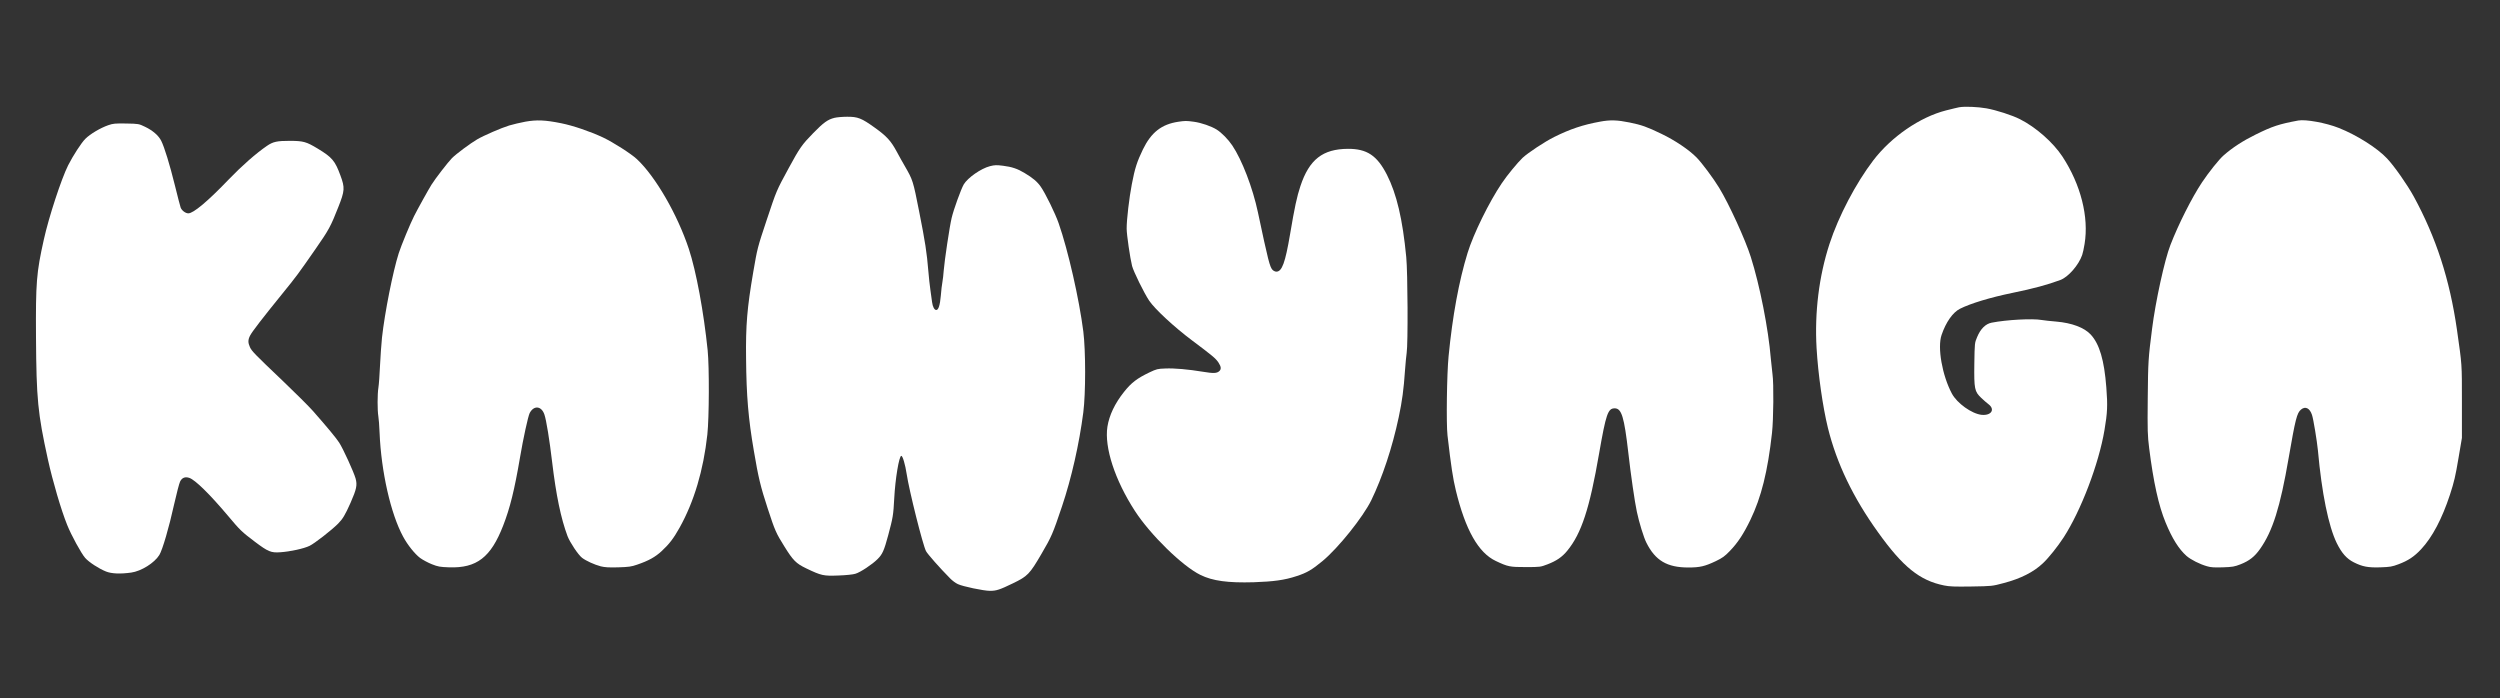 <?xml version="1.0" standalone="no"?>
<!DOCTYPE svg PUBLIC "-//W3C//DTD SVG 20010904//EN"
 "http://www.w3.org/TR/2001/REC-SVG-20010904/DTD/svg10.dtd">
<svg version="1.0" xmlns="http://www.w3.org/2000/svg"
 width="3000pt" height="838pt" viewBox="0 0 3000 838"
 preserveAspectRatio="xMidYMid meet">

<rect x="0" y="0" width="3000" height="838" fill="#333333" stroke="none"/>

<g transform="translate(0,838) scale(0.1,-0.1)"
fill="#ffffff" stroke="none">
<path d="M23510 7093 c-14 -2 -85 -20 -158 -38 -313 -80 -656 -316 -873 -600
-208 -273 -416 -668 -525 -1002 -126 -386 -180 -821 -155 -1251 18 -311 74
-704 136 -957 106 -427 301 -834 602 -1253 298 -416 500 -578 790 -637 67 -14
127 -16 330 -13 248 4 248 4 387 41 203 53 359 132 470 237 72 68 175 197 249
310 209 323 422 881 491 1290 35 207 39 294 22 510 -25 328 -82 521 -187 635
-77 84 -227 140 -414 156 -66 5 -144 14 -174 19 -110 20 -422 3 -601 -32 -73
-14 -134 -74 -175 -174 -29 -69 -29 -69 -33 -316 -4 -305 2 -336 83 -413 29
-27 67 -61 85 -74 85 -63 37 -140 -80 -129 -118 12 -296 139 -358 256 -116
218 -175 553 -123 703 52 153 135 271 221 314 127 64 361 135 627 190 247 50
427 99 577 155 96 36 220 179 262 300 8 22 21 82 29 133 53 324 -46 712 -265
1047 -112 171 -320 354 -511 450 -92 47 -284 109 -402 130 -102 18 -259 25
-327 13z"/>
<path d="M10014 6966 c-80 -20 -130 -55 -255 -183 -135 -138 -162 -176 -296
-423 -148 -273 -143 -261 -263 -621 -111 -334 -111 -334 -161 -624 -74 -433
-91 -637 -86 -1040 4 -446 27 -719 93 -1103 55 -326 81 -432 166 -692 89 -272
100 -296 201 -458 103 -166 140 -204 261 -262 183 -88 208 -93 387 -86 90 3
176 12 204 21 59 17 202 112 265 175 59 58 79 103 128 285 58 217 62 241 73
445 12 233 58 510 85 510 16 0 47 -104 64 -217 30 -200 193 -850 232 -926 17
-34 167 -204 289 -327 25 -26 66 -57 93 -69 57 -28 310 -81 386 -81 77 0 116
13 275 90 176 85 201 110 343 354 121 207 135 239 246 569 114 340 207 750
256 1130 29 229 29 735 0 969 -49 386 -182 973 -296 1299 -41 118 -159 359
-215 439 -41 59 -96 106 -194 164 -84 51 -153 74 -258 87 -79 10 -101 9 -157
-5 -109 -28 -267 -139 -315 -219 -33 -57 -122 -303 -145 -402 -25 -104 -86
-514 -95 -630 -3 -49 -11 -112 -16 -140 -6 -27 -14 -101 -19 -163 -10 -114
-28 -172 -55 -172 -22 0 -43 39 -50 95 -3 28 -12 93 -20 145 -8 52 -19 156
-25 230 -18 219 -37 344 -110 712 -73 370 -75 376 -171 543 -26 44 -71 125
-100 179 -69 127 -119 182 -263 285 -157 113 -203 131 -331 130 -55 0 -123 -6
-151 -13z"/>
<path d="M6305 6920 c-60 -11 -148 -32 -195 -46 -92 -28 -305 -120 -385 -167
-79 -46 -250 -173 -301 -224 -47 -48 -200 -245 -246 -319 -33 -52 -169 -297
-209 -377 -45 -88 -155 -354 -184 -445 -70 -219 -168 -713 -201 -1012 -8 -80
-19 -233 -24 -340 -5 -107 -13 -224 -19 -260 -13 -78 -13 -275 -1 -345 5 -27
12 -117 15 -200 19 -464 134 -972 282 -1244 54 -101 142 -210 205 -257 32 -23
95 -57 141 -75 73 -29 96 -33 207 -37 330 -11 500 119 648 501 82 210 136 429
202 817 39 231 97 495 116 533 50 96 142 87 177 -18 22 -62 62 -309 92 -565
48 -404 106 -681 185 -893 29 -76 129 -226 175 -261 49 -37 148 -82 224 -102
50 -12 97 -15 210 -12 126 4 157 8 226 32 138 47 217 91 294 162 92 85 144
153 216 282 174 312 286 689 333 1117 22 202 24 811 4 1010 -47 460 -137 948
-226 1218 -136 411 -400 869 -623 1077 -69 65 -287 204 -408 261 -157 73 -357
141 -500 170 -193 39 -293 43 -430 19z"/>
<path d="M19200 6920 c-204 -37 -359 -89 -550 -184 -114 -57 -312 -188 -379
-250 -58 -55 -187 -211 -249 -304 -152 -225 -341 -609 -411 -837 -104 -337
-181 -758 -228 -1240 -21 -210 -29 -814 -13 -950 43 -371 65 -516 100 -660
115 -474 271 -749 480 -847 146 -69 167 -73 360 -73 173 0 176 1 260 33 107
41 176 88 237 163 170 207 268 505 382 1166 83 476 106 543 187 543 83 0 114
-101 164 -535 29 -258 77 -590 102 -705 27 -129 83 -311 115 -373 107 -214
248 -297 503 -297 139 0 198 14 329 76 81 39 108 59 169 122 95 98 165 205
246 372 131 271 209 583 260 1045 18 160 22 597 6 703 -5 37 -14 121 -20 187
-29 359 -132 878 -240 1220 -66 209 -261 636 -380 831 -67 111 -210 303 -272
365 -92 93 -258 205 -423 284 -169 82 -237 106 -380 135 -147 30 -232 33 -355
10z"/>
<path d="M27580 6934 c-231 -43 -311 -69 -515 -170 -147 -72 -278 -157 -382
-249 -55 -48 -178 -202 -260 -325 -120 -181 -281 -499 -378 -750 -70 -179
-179 -679 -220 -1005 -45 -353 -48 -391 -52 -828 -4 -400 -2 -452 17 -605 51
-406 113 -689 197 -892 79 -192 159 -319 251 -401 52 -45 158 -99 246 -124 46
-14 87 -16 190 -13 118 4 139 8 214 37 103 41 168 91 233 184 151 214 241 499
343 1092 81 468 99 539 148 580 52 44 105 18 132 -64 17 -50 60 -314 71 -426
46 -512 127 -909 226 -1112 60 -121 119 -188 205 -231 103 -52 172 -65 319
-60 116 4 140 8 217 37 115 43 188 91 272 181 133 142 251 365 346 655 50 154
66 223 101 432 l42 248 0 435 c0 463 2 430 -59 860 -87 606 -250 1109 -520
1604 -77 140 -232 362 -319 454 -116 125 -365 282 -580 367 -154 61 -397 105
-485 89z"/>
<path d="M14140 6919 c-201 -30 -325 -127 -425 -332 -70 -145 -97 -227 -133
-417 -31 -160 -63 -429 -62 -535 0 -71 42 -357 65 -447 19 -70 143 -323 205
-416 68 -101 300 -316 512 -475 248 -186 286 -217 320 -268 32 -49 35 -79 10
-102 -30 -28 -71 -29 -197 -8 -177 29 -342 44 -453 39 -91 -3 -104 -7 -187
-46 -152 -73 -218 -124 -306 -234 -111 -139 -178 -281 -200 -419 -38 -247 89
-638 329 -1009 185 -286 570 -663 787 -769 146 -72 330 -97 640 -88 238 8 371
26 512 73 125 40 186 76 314 182 189 157 484 525 584 728 133 274 253 634 330
999 40 188 60 334 75 560 6 83 15 177 20 210 17 103 13 966 -5 1150 -44 457
-115 757 -232 988 -118 231 -240 312 -468 311 -303 -2 -464 -128 -570 -447
-42 -126 -69 -251 -124 -577 -58 -342 -97 -450 -165 -450 -14 0 -35 10 -46 22
-33 36 -51 106 -175 690 -62 294 -192 631 -308 803 -50 74 -128 153 -187 190
-64 40 -184 82 -274 94 -86 12 -107 12 -186 0z"/>
<path d="M1300 6878 c-95 -33 -218 -106 -275 -163 -48 -47 -150 -205 -208
-320 -81 -162 -232 -622 -291 -890 -89 -399 -98 -514 -94 -1175 5 -742 21
-906 142 -1460 59 -267 159 -608 232 -789 48 -121 170 -344 216 -396 45 -51
161 -127 250 -163 68 -27 171 -31 302 -13 122 17 279 116 338 211 38 62 116
329 178 610 29 129 61 251 71 271 23 47 61 62 112 44 70 -24 244 -195 459
-450 151 -180 168 -196 328 -317 157 -118 192 -133 303 -125 121 8 284 44 352
77 60 29 262 186 342 266 56 57 84 103 149 249 73 166 83 214 61 294 -22 77
-149 356 -197 430 -35 54 -143 185 -316 381 -46 52 -206 212 -356 355 -350
333 -377 362 -399 410 -24 53 -24 87 2 138 24 47 148 208 385 500 169 208 188
233 406 547 152 218 179 268 267 493 79 199 81 234 26 382 -65 177 -100 217
-271 321 -139 84 -173 93 -335 94 -154 0 -202 -10 -275 -60 -130 -89 -298
-236 -456 -400 -256 -267 -427 -410 -488 -410 -33 0 -78 33 -92 69 -5 14 -37
134 -69 266 -62 251 -126 459 -164 535 -32 64 -103 125 -193 168 -77 37 -77
37 -227 40 -134 2 -157 0 -215 -20z"/>
</g>
</svg>
